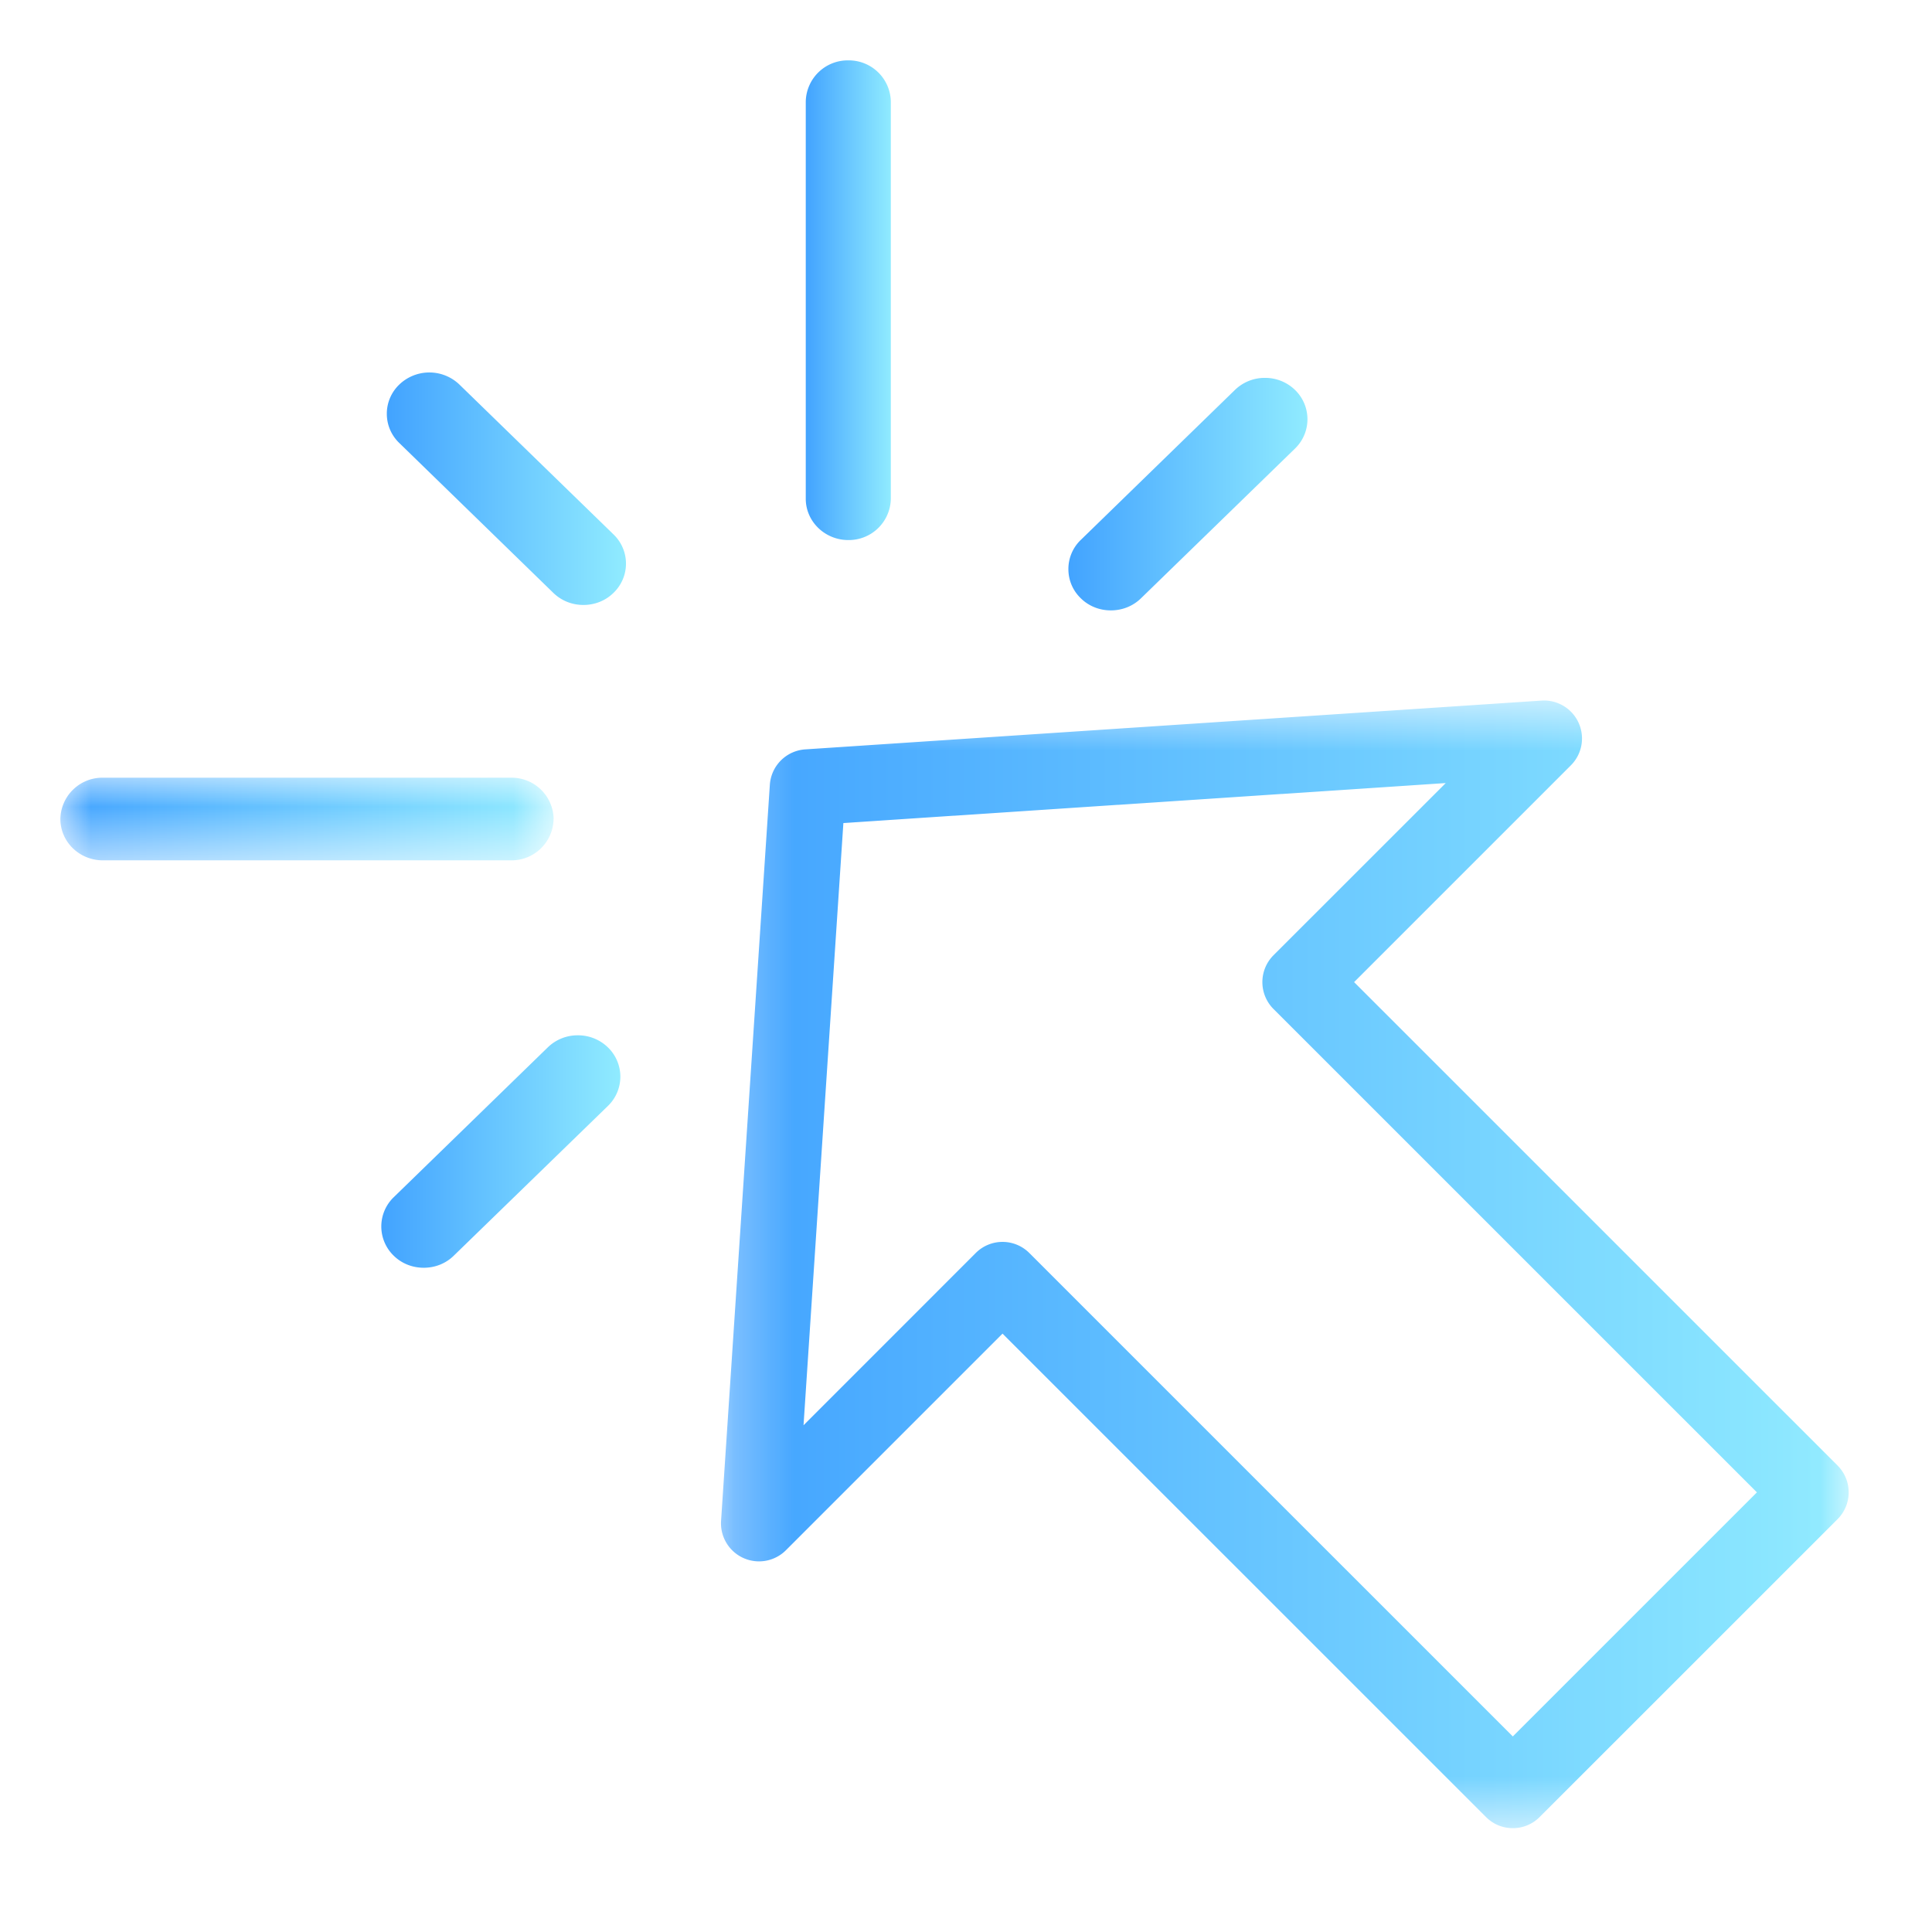 <svg xmlns="http://www.w3.org/2000/svg" xmlns:xlink="http://www.w3.org/1999/xlink" width="32" height="32" viewBox="0 0 32 32">
    <defs>
        <path id="a" d="M.297.677h18.677v18.678H.297z"/>
        <linearGradient id="b" x1="0%" y1="50%" y2="50%">
            <stop offset="0%" stop-color="#42A3FF"/>
            <stop offset="100%" stop-color="#90EBFF"/>
        </linearGradient>
        <linearGradient id="d" x1="0%" y1="50%" y2="50%">
            <stop offset="0%" stop-color="#42A3FF"/>
            <stop offset="100%" stop-color="#90EBFF"/>
        </linearGradient>
        <linearGradient id="e" x1="0%" y1="50%" y2="50%">
            <stop offset="0%" stop-color="#42A3FF"/>
            <stop offset="100%" stop-color="#90EBFF"/>
        </linearGradient>
        <linearGradient id="f" x1="0%" y1="50%" y2="50%">
            <stop offset="0%" stop-color="#42A3FF"/>
            <stop offset="100%" stop-color="#90EBFF"/>
        </linearGradient>
        <path id="g" d="M0 .021h8.17v1.37H0z"/>
        <linearGradient id="h" x1="0%" y1="50%" y2="50%">
            <stop offset="0%" stop-color="#42A3FF"/>
            <stop offset="100%" stop-color="#90EBFF"/>
        </linearGradient>
    </defs>
    <g fill="none" fill-rule="evenodd">
        <g transform="translate(11.645 10.925)">
            <mask id="c" fill="#fff">
                <use xlink:href="#a"/>
            </mask>
            <path fill="url(#b)" d="M13.412 17.836L5.405 9.83a.627.627 0 0 0-.89 0l-2.851 2.852.66-9.975 9.977-.662-2.853 2.852a.63.63 0 0 0 0 .89l8.007 8.006-4.043 4.043zm5.378-4.488l-8.007-8.006 3.59-3.59a.629.629 0 0 0-.486-1.073l-12.194.808a.63.63 0 0 0-.587.587L.298 14.267a.63.63 0 0 0 1.072.487l3.59-3.59 8.008 8.007a.622.622 0 0 0 .444.184.622.622 0 0 0 .444-.184l4.934-4.933a.628.628 0 0 0 0-.89z" mask="url(#c)"/>
        </g>
        <path fill="url(#d)" d="M6.61 5.37a.719.719 0 0 0-.997 0 .667.667 0 0 0-.206.484c0 .182.073.355.206.483L8.165 8.82c.134.13.31.2.499.2.187 0 .365-.07.497-.2a.67.67 0 0 0 0-.969L6.61 5.37z" transform="translate(1 1)"/>
        <path fill="url(#e)" d="M13.05 7.945a.696.696 0 0 0 .705-.684V.685A.696.696 0 0 0 13.051 0a.696.696 0 0 0-.705.685v6.576c0 .377.317.684.705.684" transform="translate(1 1)"/>
        <path fill="url(#d)" d="M16.902 8.91c.132.13.31.2.497.2.188 0 .366-.07.499-.2l2.552-2.481a.675.675 0 0 0 0-.97.707.707 0 0 0-.498-.2.707.707 0 0 0-.498.2l-2.552 2.483a.667.667 0 0 0-.206.484c0 .183.072.355.206.484" transform="translate(1 1)"/>
        <path fill="url(#f)" d="M8.57 16.148a.707.707 0 0 0-.497.2L5.521 18.83a.673.673 0 0 0 0 .968c.132.13.309.2.498.2.187 0 .365-.07.497-.2l2.553-2.48a.674.674 0 0 0 0-.97.709.709 0 0 0-.498-.2" transform="translate(1 1)"/>
        <g transform="translate(1 12.86)">
            <mask id="i" fill="#fff">
                <use xlink:href="#g"/>
            </mask>
            <path fill="url(#h)" d="M8.17.705a.696.696 0 0 0-.705-.684H.705A.696.696 0 0 0 0 .705c0 .379.316.685.704.685h6.761a.696.696 0 0 0 .704-.685" mask="url(#i)"/>
        </g>
    </g>
</svg>

